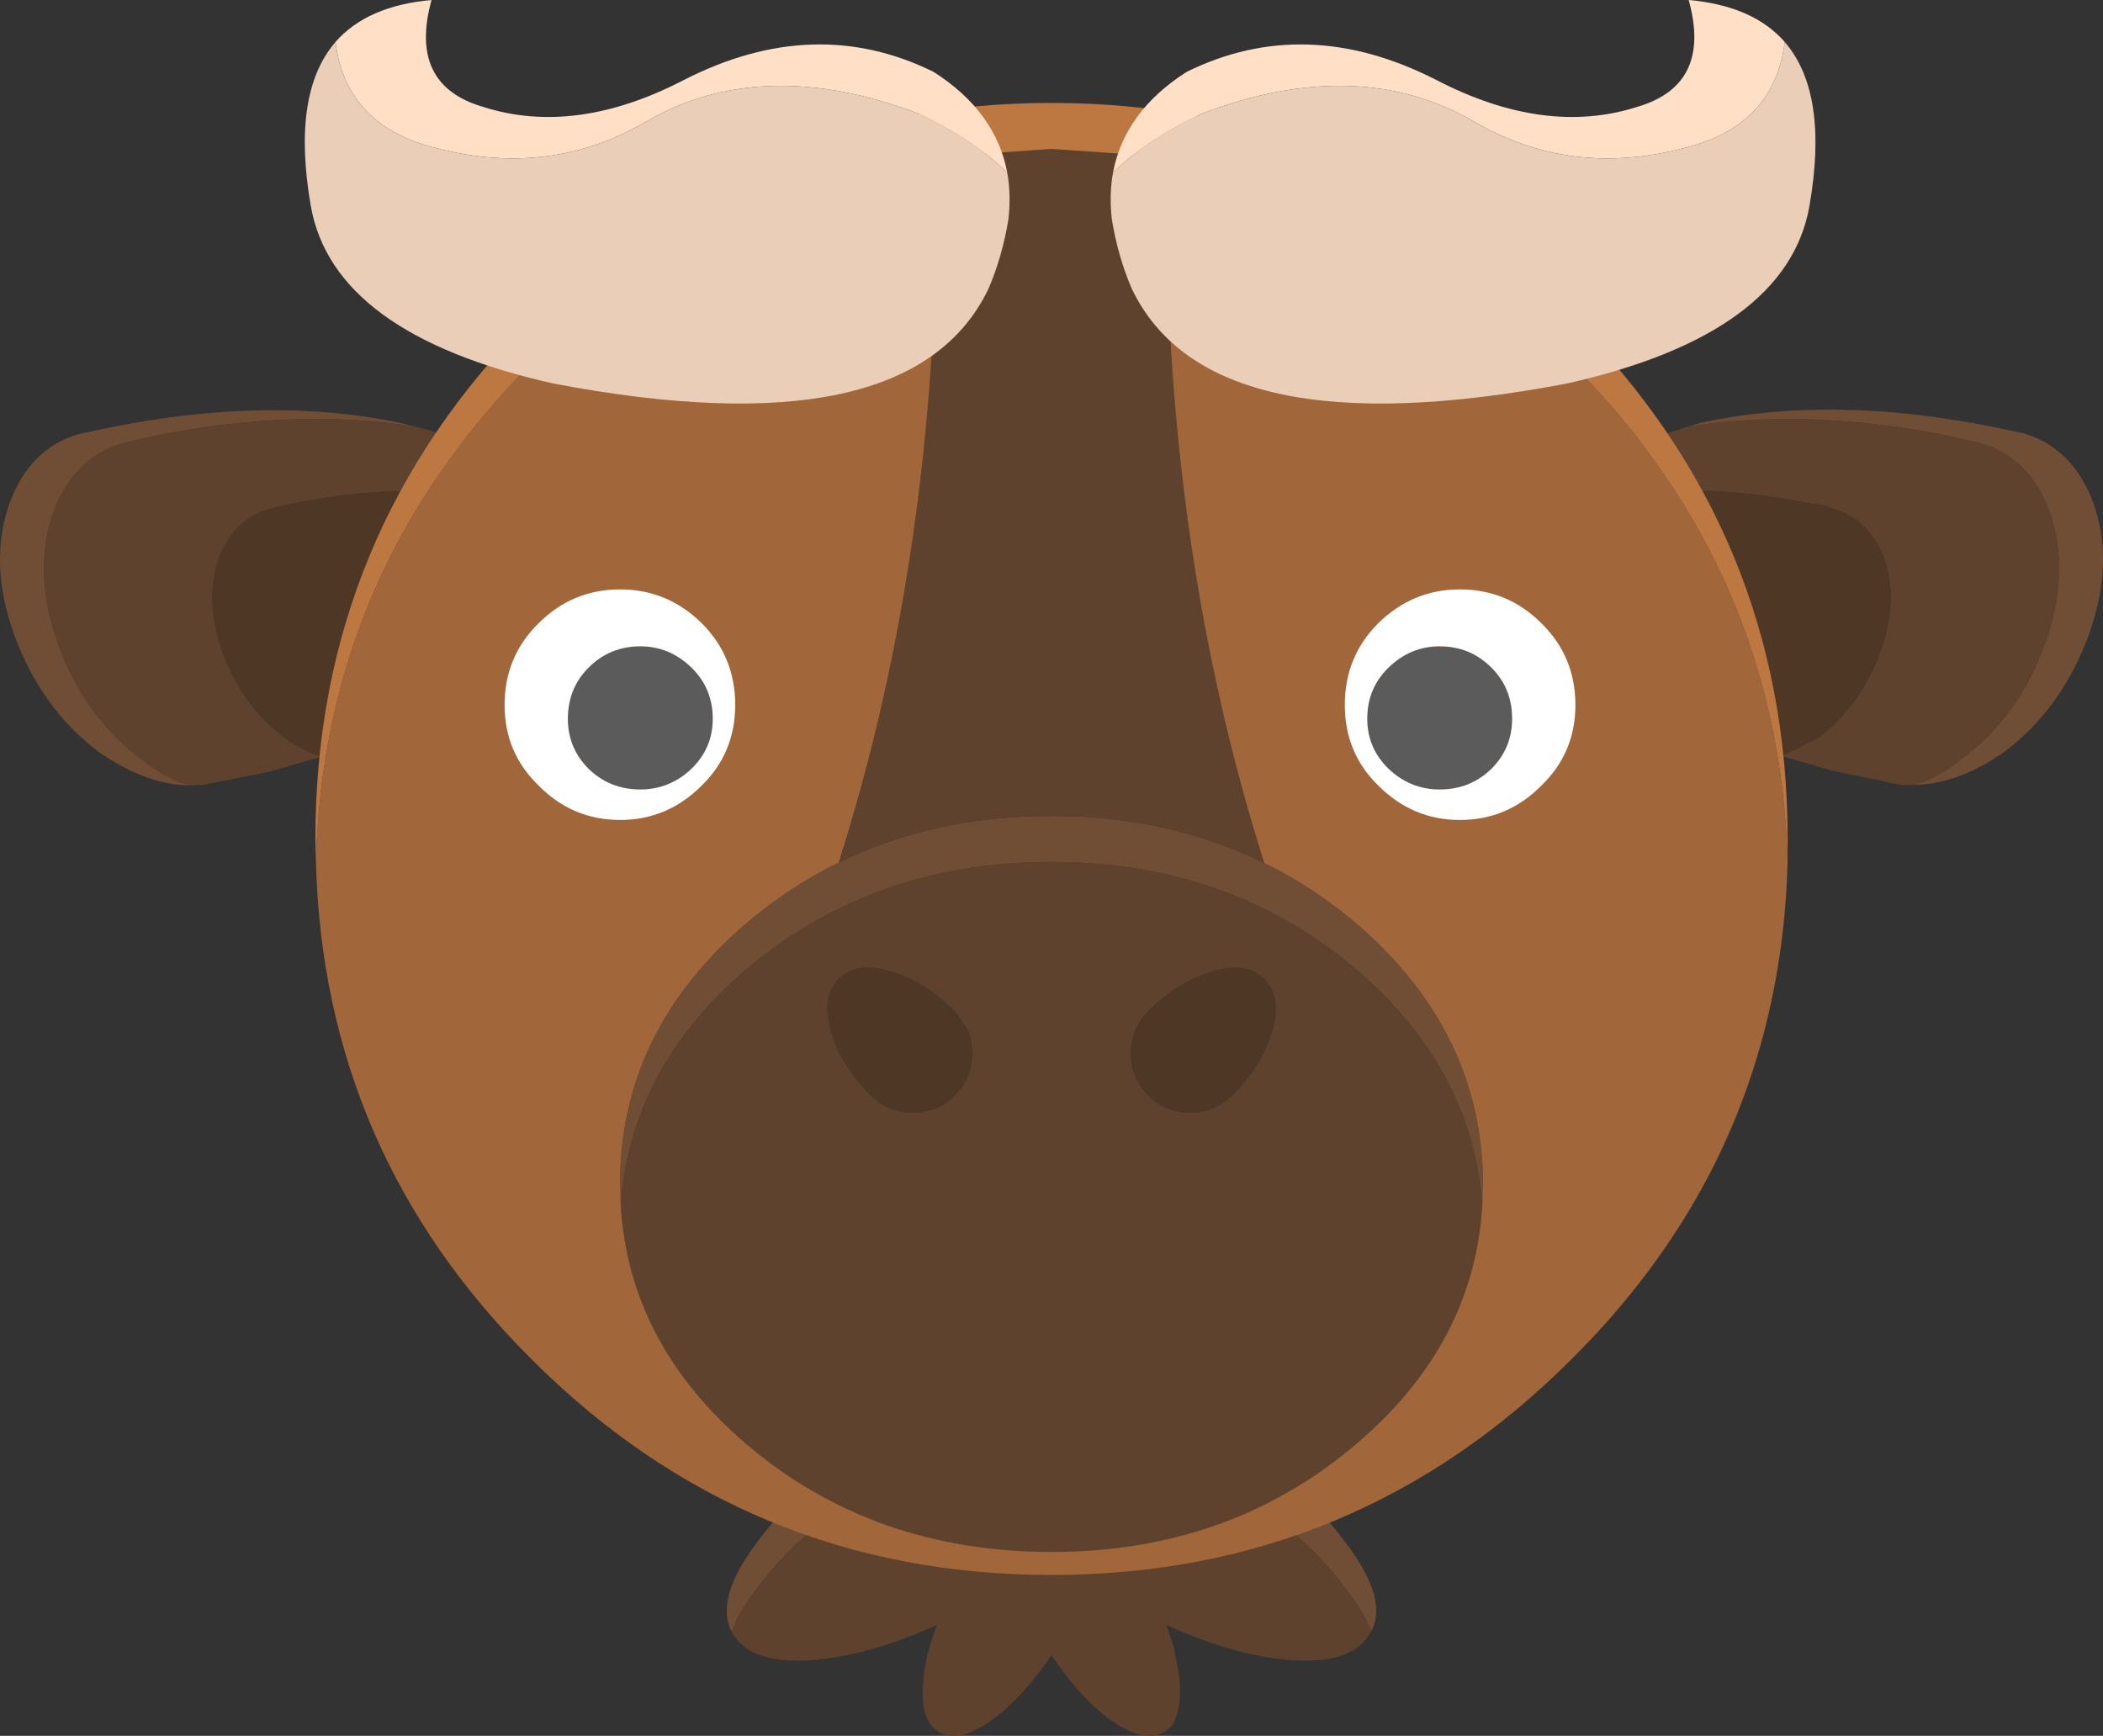 <?xml version="1.0" encoding="utf-8"?>
<svg viewBox="1058.08 631.2 182.84 150.936" xmlns="http://www.w3.org/2000/svg">
  <rect x="1058.08" y="631.2" width="182.84" height="150.936" fill="#333333" stroke="none"/>
  <g>
    <title>Bull</title>
    <path stroke="none" fill="#704E35" d="M 1094.2 668.3 C 1087.3 667.2 1079.733 667.467 1071.5 669.1 L 1068.7 669.75 C 1065.933 670.583 1063.95 672.55 1062.75 675.65 C 1061.517 679.15 1061.633 682.967 1063.1 687.1 C 1064.633 691.4 1067.1 694.8 1070.5 697.3 C 1071.8 698.333 1073.133 699.067 1074.5 699.5 C 1071.933 699.433 1069.283 698.433 1066.55 696.5 C 1063.25 693.967 1060.833 690.583 1059.3 686.35 C 1057.8 682.15 1057.683 678.317 1058.95 674.85 C 1060.117 671.75 1062.1 669.783 1064.9 668.95 L 1067.5 668.4 C 1076.867 666.5 1085.367 666.367 1093 668 L 1094.2 668.3 M 1204.8 668.3 L 1206 667.95 C 1213.633 666.317 1222.133 666.45 1231.5 668.35 L 1234.1 668.9 C 1236.9 669.767 1238.883 671.75 1240.05 674.85 C 1241.317 678.317 1241.2 682.15 1239.7 686.35 C 1238.167 690.583 1235.75 693.967 1232.45 696.5 C 1229.717 698.433 1227.067 699.417 1224.5 699.45 C 1225.867 699.05 1227.2 698.333 1228.5 697.3 C 1231.933 694.767 1234.4 691.367 1235.9 687.1 C 1237.367 682.967 1237.483 679.133 1236.25 675.6 C 1235.05 672.5 1233.067 670.55 1230.3 669.75 L 1227.5 669.1 C 1219.267 667.467 1211.7 667.2 1204.8 668.3"/>
    <path stroke="none" fill="#5F422D" d="M 1204.8 668.3 C 1211.7 667.2 1219.267 667.467 1227.5 669.1 L 1230.3 669.75 C 1233.067 670.55 1235.05 672.5 1236.25 675.6 C 1237.483 679.133 1237.367 682.967 1235.9 687.1 C 1234.4 691.367 1231.933 694.767 1228.5 697.3 C 1227.2 698.333 1225.867 699.05 1224.5 699.45 L 1223.3 699.45 L 1220.5 698.85 L 1217.5 698.25 L 1213 696.95 L 1216.25 695.3 C 1218.683 693.4 1220.45 690.933 1221.55 687.9 C 1222.65 684.9 1222.75 682.133 1221.85 679.6 C 1220.95 677.4 1219.483 676.017 1217.45 675.45 C 1216.883 675.183 1216.25 675.033 1215.55 675 C 1208.85 673.6 1202.733 673.5 1197.2 674.7 L 1195.85 675.1 L 1194.15 675.6 L 1192.5 676.15 L 1192.75 675.65 C 1194.017 673.283 1196.367 671.367 1199.8 669.9 L 1204.8 668.3 M 1074.5 699.5 C 1073.133 699.067 1071.8 698.333 1070.5 697.3 C 1067.1 694.8 1064.633 691.4 1063.1 687.1 C 1061.633 682.967 1061.517 679.15 1062.75 675.65 C 1063.95 672.55 1065.933 670.583 1068.7 669.75 L 1071.5 669.1 C 1079.733 667.467 1087.3 667.2 1094.2 668.3 C 1100.4 669.867 1104.417 672.317 1106.25 675.65 L 1106.5 676.2 C 1105.533 675.8 1104.417 675.45 1103.15 675.15 L 1101.8 674.7 C 1096.267 673.533 1090.15 673.633 1083.45 675 L 1081.55 675.45 C 1079.517 676.017 1078.05 677.4 1077.15 679.6 C 1076.25 682.167 1076.35 684.95 1077.45 687.95 C 1078.55 690.983 1080.317 693.433 1082.75 695.3 C 1083.883 696.1 1084.967 696.667 1086 697 L 1081.5 698.3 L 1078.5 698.9 L 1075.7 699.45 L 1074.5 699.5"/>
    <path stroke="none" fill="#4F3725" d="M 1086 697 C 1084.967 696.667 1083.883 696.1 1082.75 695.3 C 1080.317 693.433 1078.55 690.983 1077.45 687.95 C 1076.35 684.95 1076.25 682.167 1077.15 679.6 C 1078.05 677.4 1079.517 676.017 1081.55 675.45 L 1083.45 675 C 1090.15 673.633 1096.267 673.533 1101.8 674.7 L 1103.15 675.15 C 1104.417 675.45 1105.533 675.8 1106.5 676.2 L 1106.8 676.8 C 1107.6 679.067 1107.417 681.317 1106.25 683.55 C 1105.217 685.583 1103.383 687.617 1100.75 689.65 C 1097.083 692.483 1092.65 694.783 1087.45 696.55 L 1086 697 M 1213 696.95 L 1211.55 696.55 C 1206.35 694.783 1201.917 692.467 1198.25 689.6 C 1195.617 687.6 1193.783 685.583 1192.75 683.55 C 1191.783 681.65 1191.483 679.767 1191.85 677.9 L 1192.2 676.75 L 1192.5 676.15 L 1194.15 675.6 L 1195.85 675.1 L 1197.2 674.7 C 1202.733 673.5 1208.85 673.6 1215.55 675 C 1216.25 675.033 1216.883 675.183 1217.45 675.45 C 1219.483 676.017 1220.95 677.4 1221.85 679.6 C 1222.75 682.133 1222.65 684.9 1221.55 687.9 C 1220.45 690.933 1218.683 693.4 1216.25 695.3 L 1213 696.95"/>
    <path stroke="none" fill="#704E35" d="M 1121.7 773.1 C 1120.667 771.133 1121.467 768.45 1124.1 765.05 C 1126.733 761.55 1130.533 758.383 1135.5 755.55 C 1144.467 750.45 1153.8 750.45 1163.5 755.55 C 1168.433 758.383 1172.217 761.55 1174.85 765.05 C 1177.517 768.45 1178.333 771.117 1177.3 773.05 C 1176.833 771.85 1176.017 770.517 1174.85 769.05 C 1172.217 765.55 1168.433 762.383 1163.5 759.55 C 1153.8 754.45 1144.467 754.45 1135.5 759.55 C 1130.533 762.383 1126.733 765.55 1124.1 769.05 C 1122.933 770.517 1122.133 771.867 1121.7 773.1"/>
    <path stroke="none" fill="#5F422D" d="M 1121.7 773.1 C 1122.133 771.867 1122.933 770.517 1124.1 769.05 C 1126.733 765.55 1130.533 762.383 1135.5 759.55 C 1144.467 754.45 1153.8 754.45 1163.5 759.55 C 1168.433 762.383 1172.217 765.55 1174.85 769.05 C 1176.017 770.517 1176.833 771.85 1177.3 773.05 L 1177.2 773.2 C 1176.033 775.267 1173.25 776 1168.85 775.4 C 1165.883 774.967 1162.767 774 1159.5 772.5 C 1160.033 773.967 1160.383 775.383 1160.55 776.75 L 1160.6 777 C 1160.733 778.267 1160.683 779.317 1160.45 780.15 C 1160.25 780.917 1159.867 781.467 1159.3 781.8 C 1158.033 782.533 1156.317 782.067 1154.15 780.4 C 1152.483 779.067 1150.933 777.3 1149.5 775.1 C 1148.033 777.3 1146.467 779.067 1144.8 780.4 C 1142.667 782.067 1140.967 782.533 1139.7 781.8 C 1139.133 781.467 1138.733 780.917 1138.5 780.15 C 1138.267 779.317 1138.233 778.283 1138.4 777.05 L 1138.4 776.75 C 1138.6 775.383 1138.983 773.967 1139.55 772.5 C 1136.25 774 1133.1 774.967 1130.1 775.4 C 1125.733 776 1122.95 775.267 1121.75 773.2 L 1121.7 773.1"/>
    <path stroke="none" fill="#704E35" d="M 1186.95 736.05 C 1186.383 728.117 1182.733 721.267 1176 715.5 C 1174 713.8 1171.883 712.333 1169.65 711.1 C 1163.717 707.8 1157 706.15 1149.5 706.15 C 1142 706.15 1135.3 707.783 1129.4 711.05 C 1127.133 712.283 1124.983 713.767 1122.95 715.5 C 1116.217 721.267 1112.583 728.117 1112.05 736.05 L 1112 734.15 L 1112 733.15 C 1112.267 724.75 1115.917 717.533 1122.95 711.5 C 1125.45 709.367 1128.133 707.6 1131 706.2 C 1136.5 703.5 1142.667 702.15 1149.5 702.15 C 1156.333 702.15 1162.5 703.517 1168 706.25 C 1170.833 707.617 1173.5 709.367 1176 711.5 C 1183.033 717.533 1186.7 724.75 1187 733.15 L 1187 734.15 L 1186.95 736.05"/>
    <path stroke="none" fill="#5F422D" d="M 1186.95 736.05 C 1186.45 744.083 1182.8 750.983 1176 756.75 C 1168.667 763.017 1159.833 766.15 1149.5 766.15 C 1139.133 766.15 1130.283 763.017 1122.95 756.75 C 1116.183 750.95 1112.55 744.05 1112.05 736.05 C 1112.583 728.117 1116.217 721.267 1122.95 715.5 C 1124.983 713.767 1127.133 712.283 1129.4 711.05 C 1135.3 707.783 1142 706.15 1149.5 706.15 C 1157 706.15 1163.717 707.8 1169.65 711.1 C 1171.883 712.333 1174 713.8 1176 715.5 C 1182.733 721.267 1186.383 728.117 1186.95 736.05 M 1168 706.25 C 1162.5 703.517 1156.333 702.15 1149.5 702.15 C 1142.667 702.15 1136.5 703.5 1131 706.2 C 1136.967 687.467 1139.8 667.017 1139.5 644.85 L 1149.5 644.15 L 1159.5 644.85 C 1159.2 667.017 1162.033 687.483 1168 706.25 M 1133.9 726.55 C 1134.9 727.483 1136.083 727.95 1137.45 727.95 C 1138.883 727.95 1140.1 727.45 1141.1 726.45 C 1142.1 725.45 1142.6 724.233 1142.6 722.8 C 1142.6 722.067 1142.483 721.4 1142.25 720.8 L 1141.2 719.25 L 1141.05 719.1 C 1139.35 717.4 1137.55 716.267 1135.65 715.7 L 1135.45 715.65 C 1133.983 715.217 1132.8 715.233 1131.9 715.7 C 1131.567 715.833 1131.267 716.033 1131 716.3 L 1130.4 717.15 C 1129.967 717.983 1129.9 719.033 1130.2 720.3 L 1130.3 720.8 L 1130.75 722.1 C 1131.383 723.6 1132.383 725.033 1133.75 726.4 L 1133.9 726.55 M 1168 716.3 L 1167.15 715.7 C 1166.217 715.233 1165.017 715.217 1163.55 715.65 L 1163.3 715.75 C 1161.4 716.317 1159.617 717.433 1157.95 719.1 L 1157.8 719.25 C 1157.367 719.717 1157.033 720.233 1156.8 720.8 C 1156.533 721.4 1156.4 722.067 1156.4 722.8 C 1156.4 724.233 1156.9 725.45 1157.9 726.45 C 1158.9 727.45 1160.117 727.95 1161.55 727.95 C 1162.917 727.95 1164.1 727.483 1165.1 726.55 L 1165.25 726.4 C 1166.617 725.033 1167.617 723.6 1168.25 722.1 L 1168.7 720.8 L 1168.85 720.3 C 1169.117 719.033 1169.033 717.983 1168.6 717.15 L 1168 716.3"/>
    <path stroke="none" fill="#A16639" d="M 1186.95 736.05 L 1187 734.15 L 1187 733.15 C 1186.7 724.75 1183.033 717.533 1176 711.5 C 1173.5 709.367 1170.833 707.617 1168 706.25 C 1162.033 687.483 1159.2 667.017 1159.5 644.85 C 1172.933 646.817 1184.683 652.817 1194.75 662.85 C 1206.783 674.917 1213.033 689.35 1213.5 706.15 C 1213.233 716.083 1210.95 725.167 1206.65 733.4 C 1203.65 739.133 1199.683 744.45 1194.75 749.35 C 1182.25 761.883 1167.167 768.15 1149.5 768.15 C 1131.833 768.15 1116.75 761.883 1104.25 749.35 C 1092.217 737.35 1085.983 722.95 1085.55 706.15 C 1085.983 689.35 1092.217 674.917 1104.25 662.85 C 1114.317 652.817 1126.067 646.817 1139.5 644.85 C 1139.8 667.017 1136.967 687.467 1131 706.2 C 1128.133 707.6 1125.45 709.367 1122.95 711.5 C 1115.917 717.533 1112.267 724.75 1112 733.15 L 1112 734.15 L 1112.05 736.05 C 1112.55 744.05 1116.183 750.95 1122.95 756.75 C 1130.283 763.017 1139.133 766.15 1149.5 766.15 C 1159.833 766.15 1168.667 763.017 1176 756.75 C 1182.8 750.983 1186.45 744.083 1186.95 736.05"/>
    <path stroke="none" fill="#4F3725" d="M 1133.9 726.55 L 1133.75 726.4 C 1132.383 725.033 1131.383 723.6 1130.75 722.1 L 1130.3 720.8 L 1130.2 720.3 C 1129.9 719.033 1129.967 717.983 1130.4 717.15 L 1131 716.3 C 1131.267 716.033 1131.567 715.833 1131.9 715.7 C 1132.8 715.233 1133.983 715.217 1135.45 715.65 L 1135.65 715.7 C 1137.55 716.267 1139.35 717.4 1141.05 719.1 L 1141.2 719.25 L 1142.25 720.8 C 1142.483 721.4 1142.6 722.067 1142.6 722.8 C 1142.6 724.233 1142.1 725.45 1141.1 726.45 C 1140.1 727.45 1138.883 727.95 1137.45 727.95 C 1136.083 727.95 1134.9 727.483 1133.9 726.55 M 1168 716.3 L 1168.6 717.15 C 1169.033 717.983 1169.117 719.033 1168.85 720.3 L 1168.7 720.8 L 1168.25 722.1 C 1167.617 723.6 1166.617 725.033 1165.25 726.4 L 1165.1 726.55 C 1164.1 727.483 1162.917 727.95 1161.55 727.95 C 1160.117 727.95 1158.9 727.45 1157.9 726.45 C 1156.9 725.45 1156.4 724.233 1156.4 722.8 C 1156.4 722.067 1156.533 721.4 1156.8 720.8 C 1157.033 720.233 1157.367 719.717 1157.8 719.25 L 1157.95 719.1 C 1159.617 717.433 1161.4 716.317 1163.3 715.75 L 1163.55 715.65 C 1165.017 715.217 1166.217 715.233 1167.15 715.7 L 1168 716.3"/>
    <path stroke="none" fill="#BD7841" d="M 1085.55 706.15 L 1085.5 704.15 C 1085.5 686.483 1091.75 671.383 1104.25 658.85 C 1116.75 646.383 1131.833 640.15 1149.5 640.15 C 1167.167 640.15 1182.25 646.383 1194.75 658.85 C 1207.25 671.383 1213.5 686.483 1213.5 704.15 L 1213.5 706.15 C 1213.033 689.35 1206.783 674.917 1194.75 662.85 C 1184.683 652.817 1172.933 646.817 1159.5 644.85 L 1149.5 644.15 L 1139.5 644.85 C 1126.067 646.817 1114.317 652.817 1104.25 662.85 C 1092.217 674.917 1085.983 689.35 1085.55 706.15"/>
    <path stroke="none" fill="#5B5B5B" d="M 1107.45 693.7 C 1107.45 691.933 1108.05 690.45 1109.25 689.25 C 1110.483 688.017 1111.983 687.4 1113.75 687.4 C 1115.45 687.4 1116.933 688.017 1118.2 689.25 C 1119.433 690.45 1120.05 691.933 1120.05 693.7 C 1120.05 695.4 1119.433 696.85 1118.2 698.05 C 1116.933 699.25 1115.45 699.85 1113.75 699.85 C 1111.983 699.85 1110.483 699.25 1109.25 698.05 C 1108.05 696.85 1107.45 695.4 1107.45 693.7 M 1189.55 693.7 C 1189.55 695.4 1188.95 696.85 1187.75 698.05 C 1186.517 699.25 1185.017 699.85 1183.25 699.85 C 1181.55 699.85 1180.067 699.25 1178.8 698.05 C 1177.567 696.85 1176.95 695.4 1176.95 693.7 C 1176.95 691.933 1177.567 690.45 1178.8 689.25 C 1180.067 688.017 1181.55 687.4 1183.25 687.4 C 1185.017 687.4 1186.517 688.017 1187.75 689.25 C 1188.95 690.45 1189.55 691.933 1189.55 693.7"/>
    <path stroke="none" fill="#FFFFFF" d="M 1189.55 693.7 C 1189.55 691.933 1188.95 690.45 1187.75 689.25 C 1186.517 688.017 1185.017 687.4 1183.25 687.4 C 1181.55 687.4 1180.067 688.017 1178.8 689.25 C 1177.567 690.45 1176.95 691.933 1176.95 693.7 C 1176.95 695.4 1177.567 696.85 1178.8 698.05 C 1180.067 699.25 1181.55 699.85 1183.25 699.85 C 1185.017 699.85 1186.517 699.25 1187.75 698.05 C 1188.95 696.85 1189.55 695.4 1189.55 693.7 M 1101.95 692.5 C 1101.95 689.7 1102.933 687.333 1104.9 685.4 C 1106.867 683.433 1109.233 682.45 1112 682.45 C 1114.733 682.45 1117.1 683.433 1119.1 685.4 C 1121.033 687.333 1122 689.7 1122 692.5 C 1122 695.267 1121.033 697.6 1119.1 699.5 C 1117.1 701.5 1114.733 702.5 1112 702.5 C 1109.233 702.5 1106.867 701.5 1104.9 699.5 C 1102.933 697.6 1101.95 695.267 1101.95 692.5 M 1107.45 693.7 C 1107.45 695.4 1108.05 696.85 1109.25 698.05 C 1110.483 699.25 1111.983 699.85 1113.75 699.85 C 1115.45 699.85 1116.933 699.25 1118.2 698.05 C 1119.433 696.85 1120.05 695.4 1120.05 693.7 C 1120.05 691.933 1119.433 690.45 1118.2 689.25 C 1116.933 688.017 1115.45 687.4 1113.75 687.4 C 1111.983 687.4 1110.483 688.017 1109.25 689.25 C 1108.05 690.45 1107.45 691.933 1107.45 693.7 M 1195.05 692.5 C 1195.05 695.267 1194.067 697.6 1192.1 699.5 C 1190.133 701.5 1187.767 702.5 1185 702.5 C 1182.267 702.5 1179.9 701.5 1177.9 699.5 C 1175.967 697.6 1175 695.267 1175 692.5 C 1175 689.7 1175.967 687.333 1177.9 685.4 C 1179.9 683.433 1182.267 682.45 1185 682.45 C 1187.767 682.45 1190.133 683.433 1192.1 685.4 C 1194.067 687.333 1195.05 689.7 1195.05 692.5"/>
    <path stroke="none" fill="#FFDFC6" d="M 1087.25 634.85 C 1089.083 632.75 1091.867 631.533 1095.6 631.2 C 1094.233 636.133 1095.733 639.233 1100.1 640.5 C 1105.433 642.2 1111.25 641.417 1117.55 638.15 C 1125.117 634.283 1132.35 634.05 1139.25 637.45 C 1142.85 639.75 1144.983 642.667 1145.65 646.2 C 1143.617 644.233 1141.017 642.517 1137.85 641.05 C 1128.85 637.65 1121 637.883 1114.3 641.75 C 1108.733 645.017 1102.667 645.8 1096.1 644.1 C 1090.8 642.833 1087.85 639.75 1087.25 634.85 M 1154.85 646.2 C 1155.517 642.667 1157.65 639.75 1161.25 637.45 C 1168.15 634.05 1175.383 634.283 1182.95 638.15 C 1189.25 641.417 1195.067 642.2 1200.4 640.5 C 1204.767 639.233 1206.267 636.133 1204.9 631.2 C 1208.633 631.533 1211.417 632.75 1213.25 634.85 C 1212.65 639.75 1209.7 642.833 1204.4 644.1 C 1197.833 645.8 1191.767 645.017 1186.2 641.75 C 1179.5 637.883 1171.65 637.65 1162.65 641.05 C 1159.483 642.517 1156.883 644.233 1154.85 646.2"/>
    <path stroke="none" fill="#EBCEB7" d="M 1154.85 646.2 C 1156.883 644.233 1159.483 642.517 1162.65 641.05 C 1171.65 637.65 1179.5 637.883 1186.2 641.75 C 1191.767 645.017 1197.833 645.8 1204.4 644.1 C 1209.7 642.833 1212.65 639.75 1213.25 634.85 C 1215.817 637.817 1216.533 642.567 1215.4 649.1 C 1214.1 656.533 1207.067 661.683 1194.3 664.55 C 1173.633 668.483 1161.033 665.75 1156.5 656.35 C 1155.7 654.517 1155.117 652.5 1154.75 650.3 C 1154.583 648.833 1154.617 647.467 1154.85 646.2 M 1145.65 646.2 C 1145.883 647.467 1145.917 648.833 1145.75 650.3 C 1145.383 652.5 1144.8 654.517 1144 656.35 C 1139.467 665.75 1126.867 668.483 1106.2 664.55 C 1093.433 661.683 1086.4 656.533 1085.1 649.1 C 1083.967 642.567 1084.683 637.817 1087.25 634.85 C 1087.85 639.75 1090.8 642.833 1096.1 644.1 C 1102.667 645.8 1108.733 645.017 1114.3 641.75 C 1121 637.883 1128.85 637.65 1137.85 641.05 C 1141.017 642.517 1143.617 644.233 1145.65 646.2"/>
  </g>
</svg>